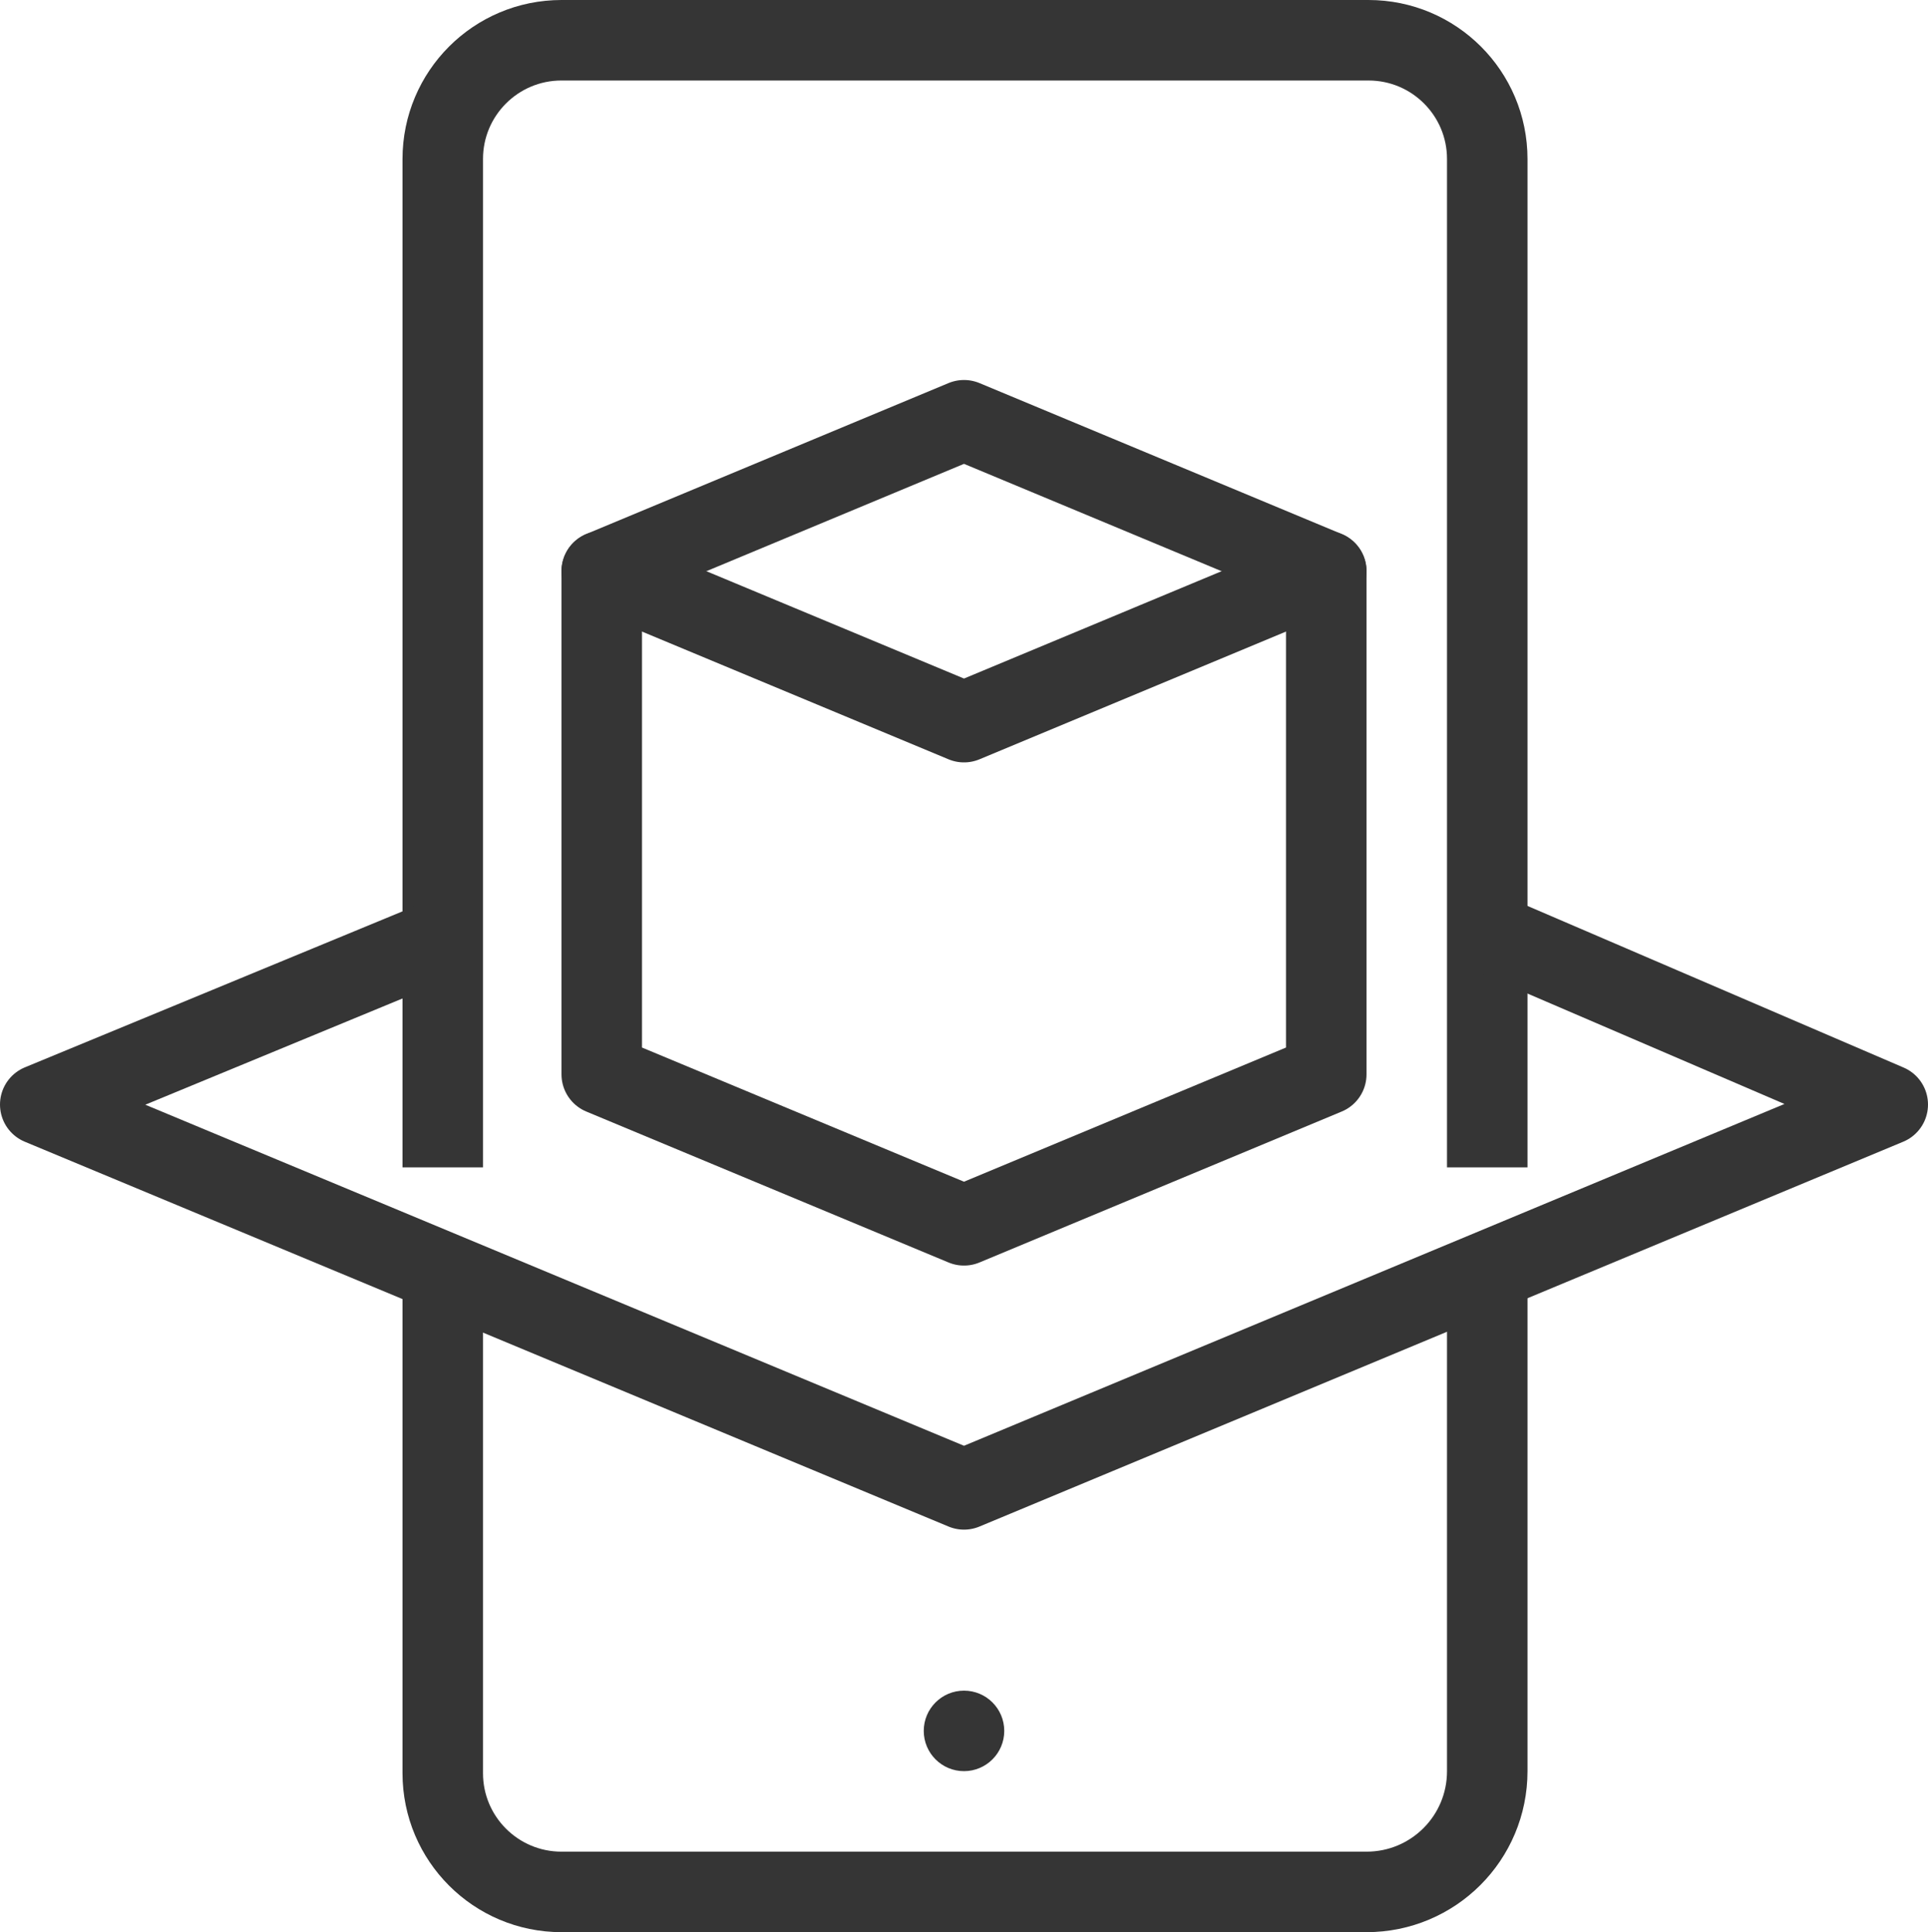 <?xml version="1.0" encoding="UTF-8"?><svg xmlns="http://www.w3.org/2000/svg" viewBox="0 0 47.9 48"><defs><style>.d{fill:#353535;}.e{stroke-linecap:round;stroke-linejoin:round;}.e,.f{fill:none;stroke:#353535;stroke-width:2px;}.f{stroke-miterlimit:10;}</style></defs><g id="a"/><g id="b"><g id="c"><g><g><path class="f" d="M11,31.88v12.17c0,1.63,1.32,2.95,2.95,2.95h20c1.66,0,3-1.34,3-3v-12.12"/><path class="f" d="M36.95,29V3.95c0-1.63-1.32-2.95-2.95-2.95H13.95c-1.63,0-2.95,1.32-2.95,2.95V29"/></g><circle class="d" cx="23.95" cy="43" r="1"/></g><g><polygon class="e" points="32.95 26.69 23.95 30.44 14.95 26.69 14.95 14.19 23.95 10.44 32.95 14.19 32.95 26.69"/><polyline class="e" points="32.95 14.19 23.95 17.94 14.95 14.19"/></g><polyline class="e" points="10.83 23.38 1 27.44 23.95 37 46.9 27.44 37.01 23.19"/></g></g></svg>